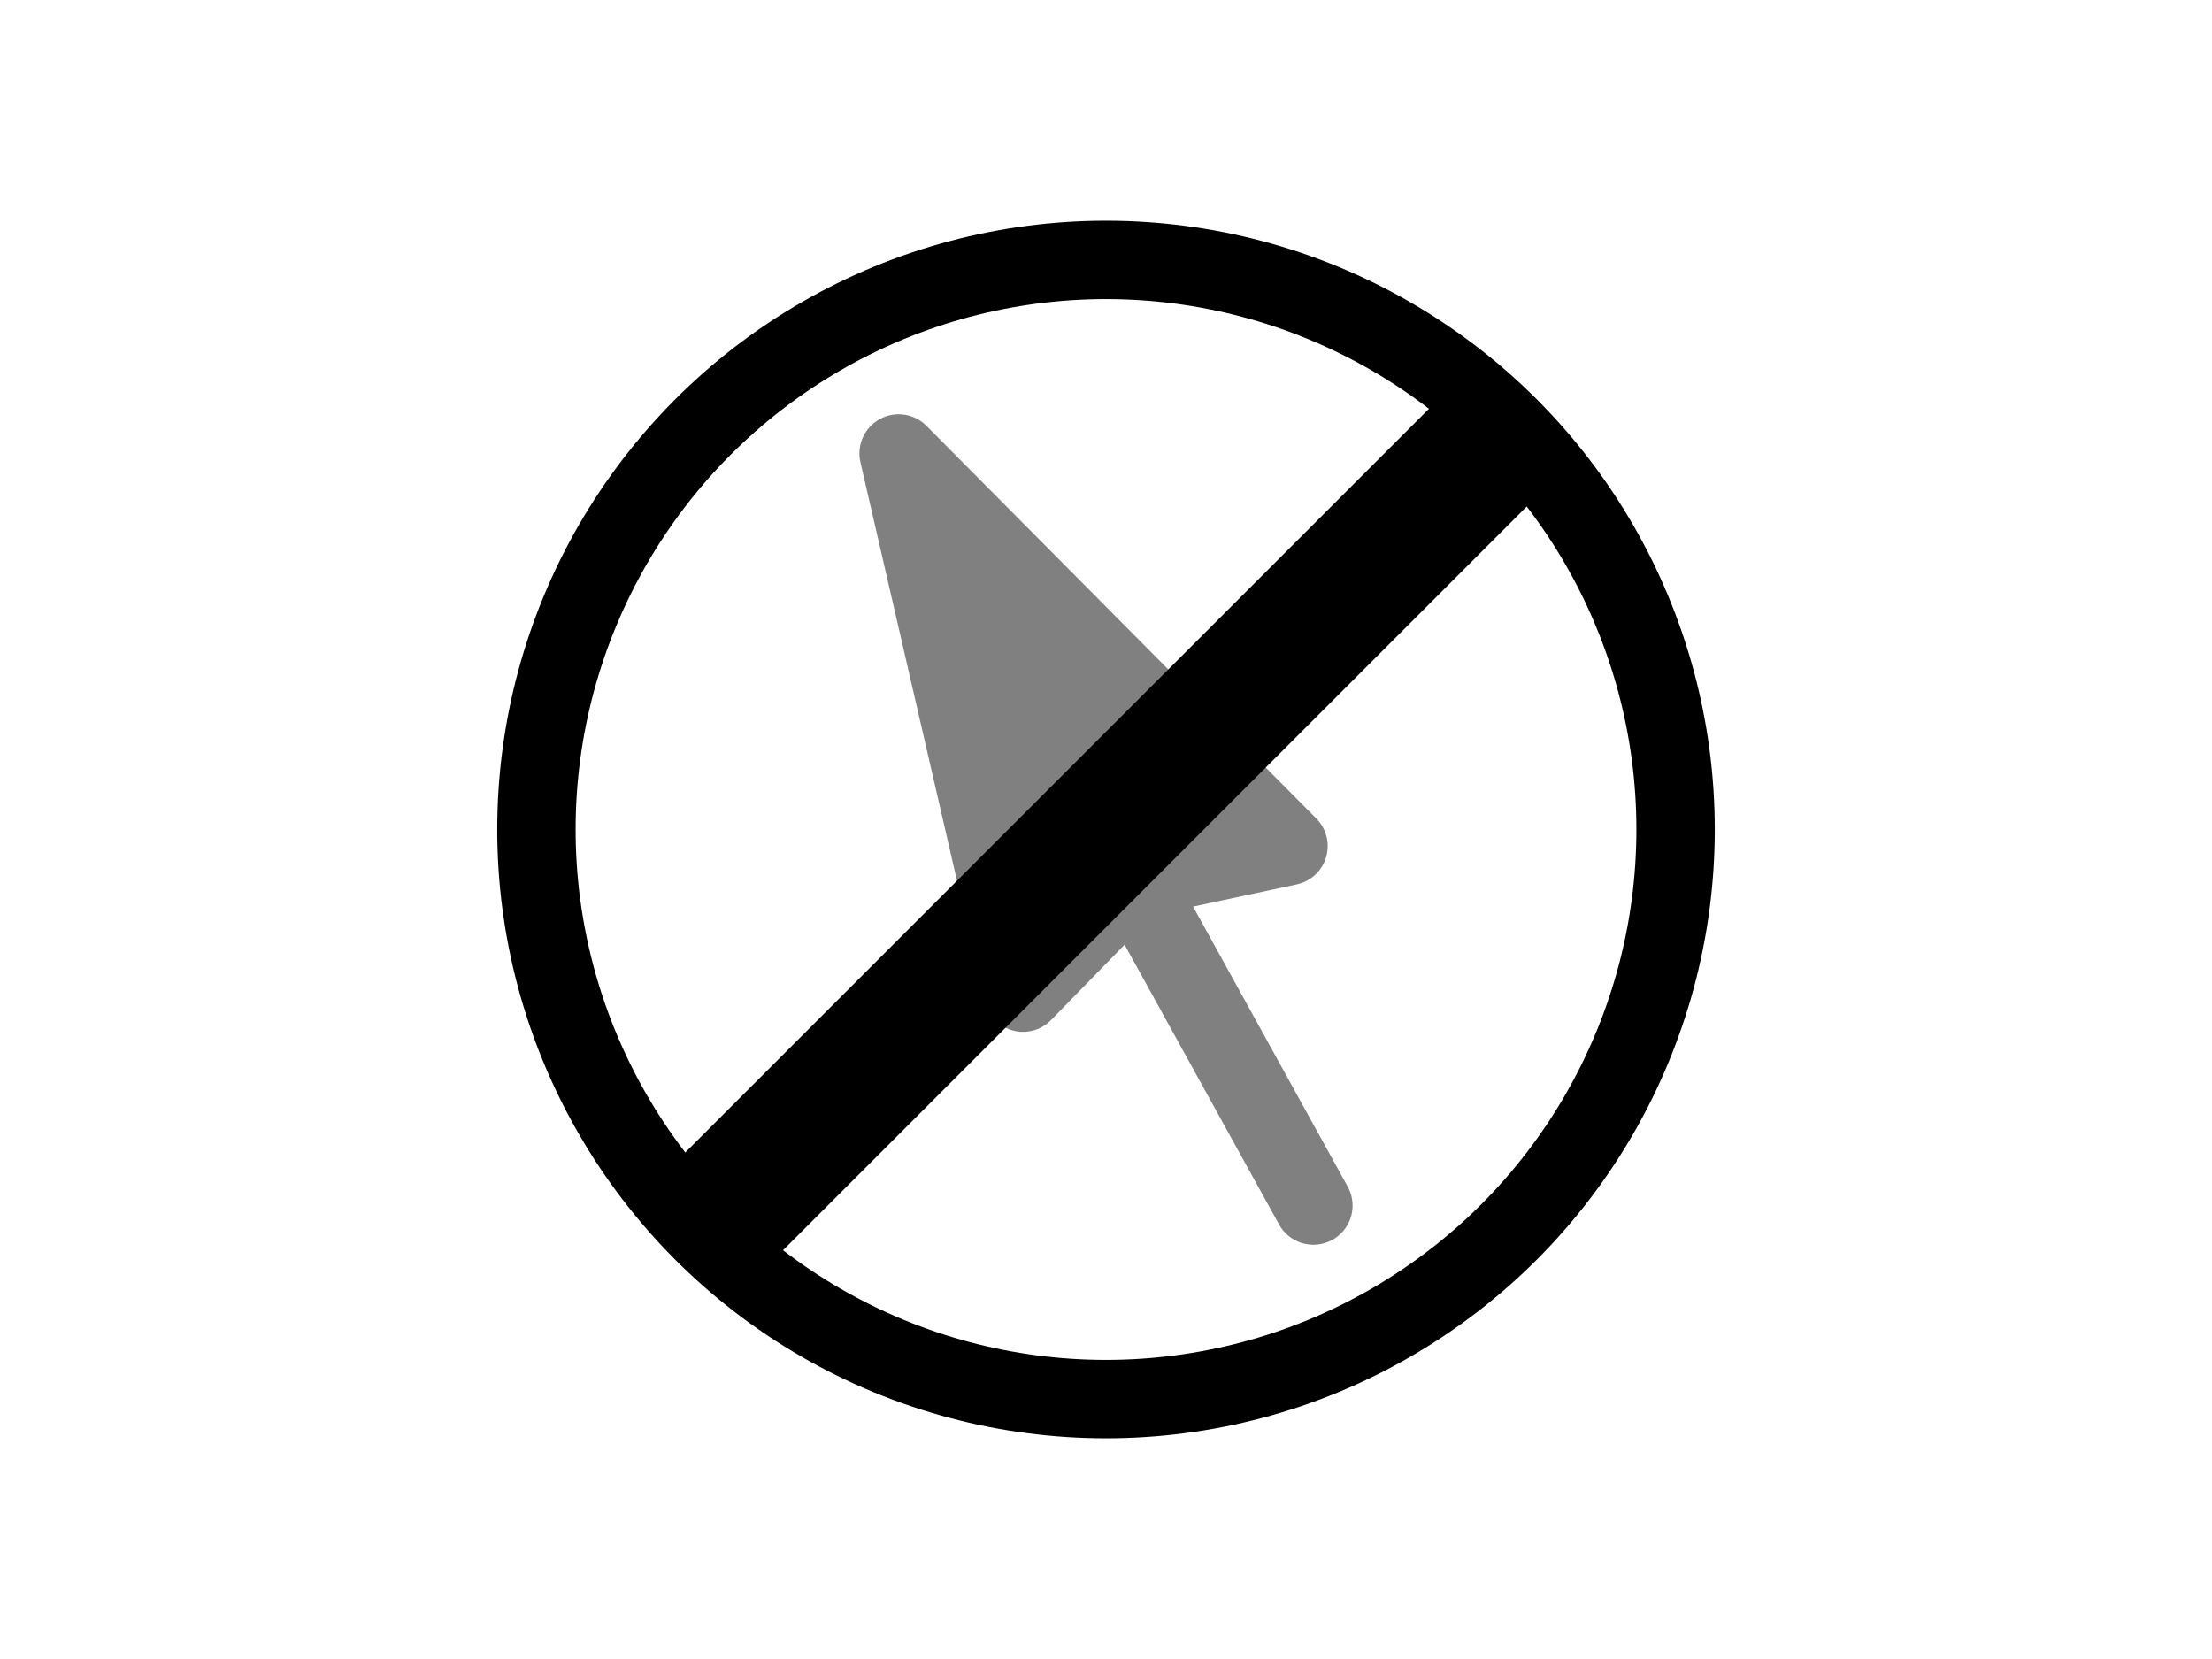 <?xml version="1.0" encoding="utf-8"?>
<!-- Generator: Adobe Illustrator 18.1.1, SVG Export Plug-In . SVG Version: 6.00 Build 0)  -->
<svg version="1.1" id="Layer_1" xmlns="http://www.w3.org/2000/svg" xmlns:xlink="http://www.w3.org/1999/xlink" x="0px" y="0px"
	 viewBox="0 0 80 60" enable-background="new 0 0 80 60" xml:space="preserve">
<g>
	<g>
		
			<polygon fill="#808080" stroke="#808080" stroke-width="2.835" stroke-linecap="round" stroke-linejoin="round" stroke-miterlimit="10" points="
			37,35.9 32.5,16.4 46.6,30.6 41,31.8 		"/>
		
			<line fill="none" stroke="#808080" stroke-width="2.835" stroke-linecap="round" stroke-linejoin="round" stroke-miterlimit="10" x1="38.5" y1="27.3" x2="47.5" y2="43.6"/>
	</g>
</g>
<g>
	
		<circle fill="none" stroke="#000000" stroke-width="2.835" stroke-linecap="round" stroke-linejoin="round" stroke-miterlimit="10" cx="40" cy="30" r="20.6"/>
	
		<line fill="none" stroke="#000000" stroke-width="5" stroke-linejoin="round" stroke-miterlimit="10" x1="25.4" y1="44.6" x2="54.6" y2="15.4"/>
</g>
</svg>
